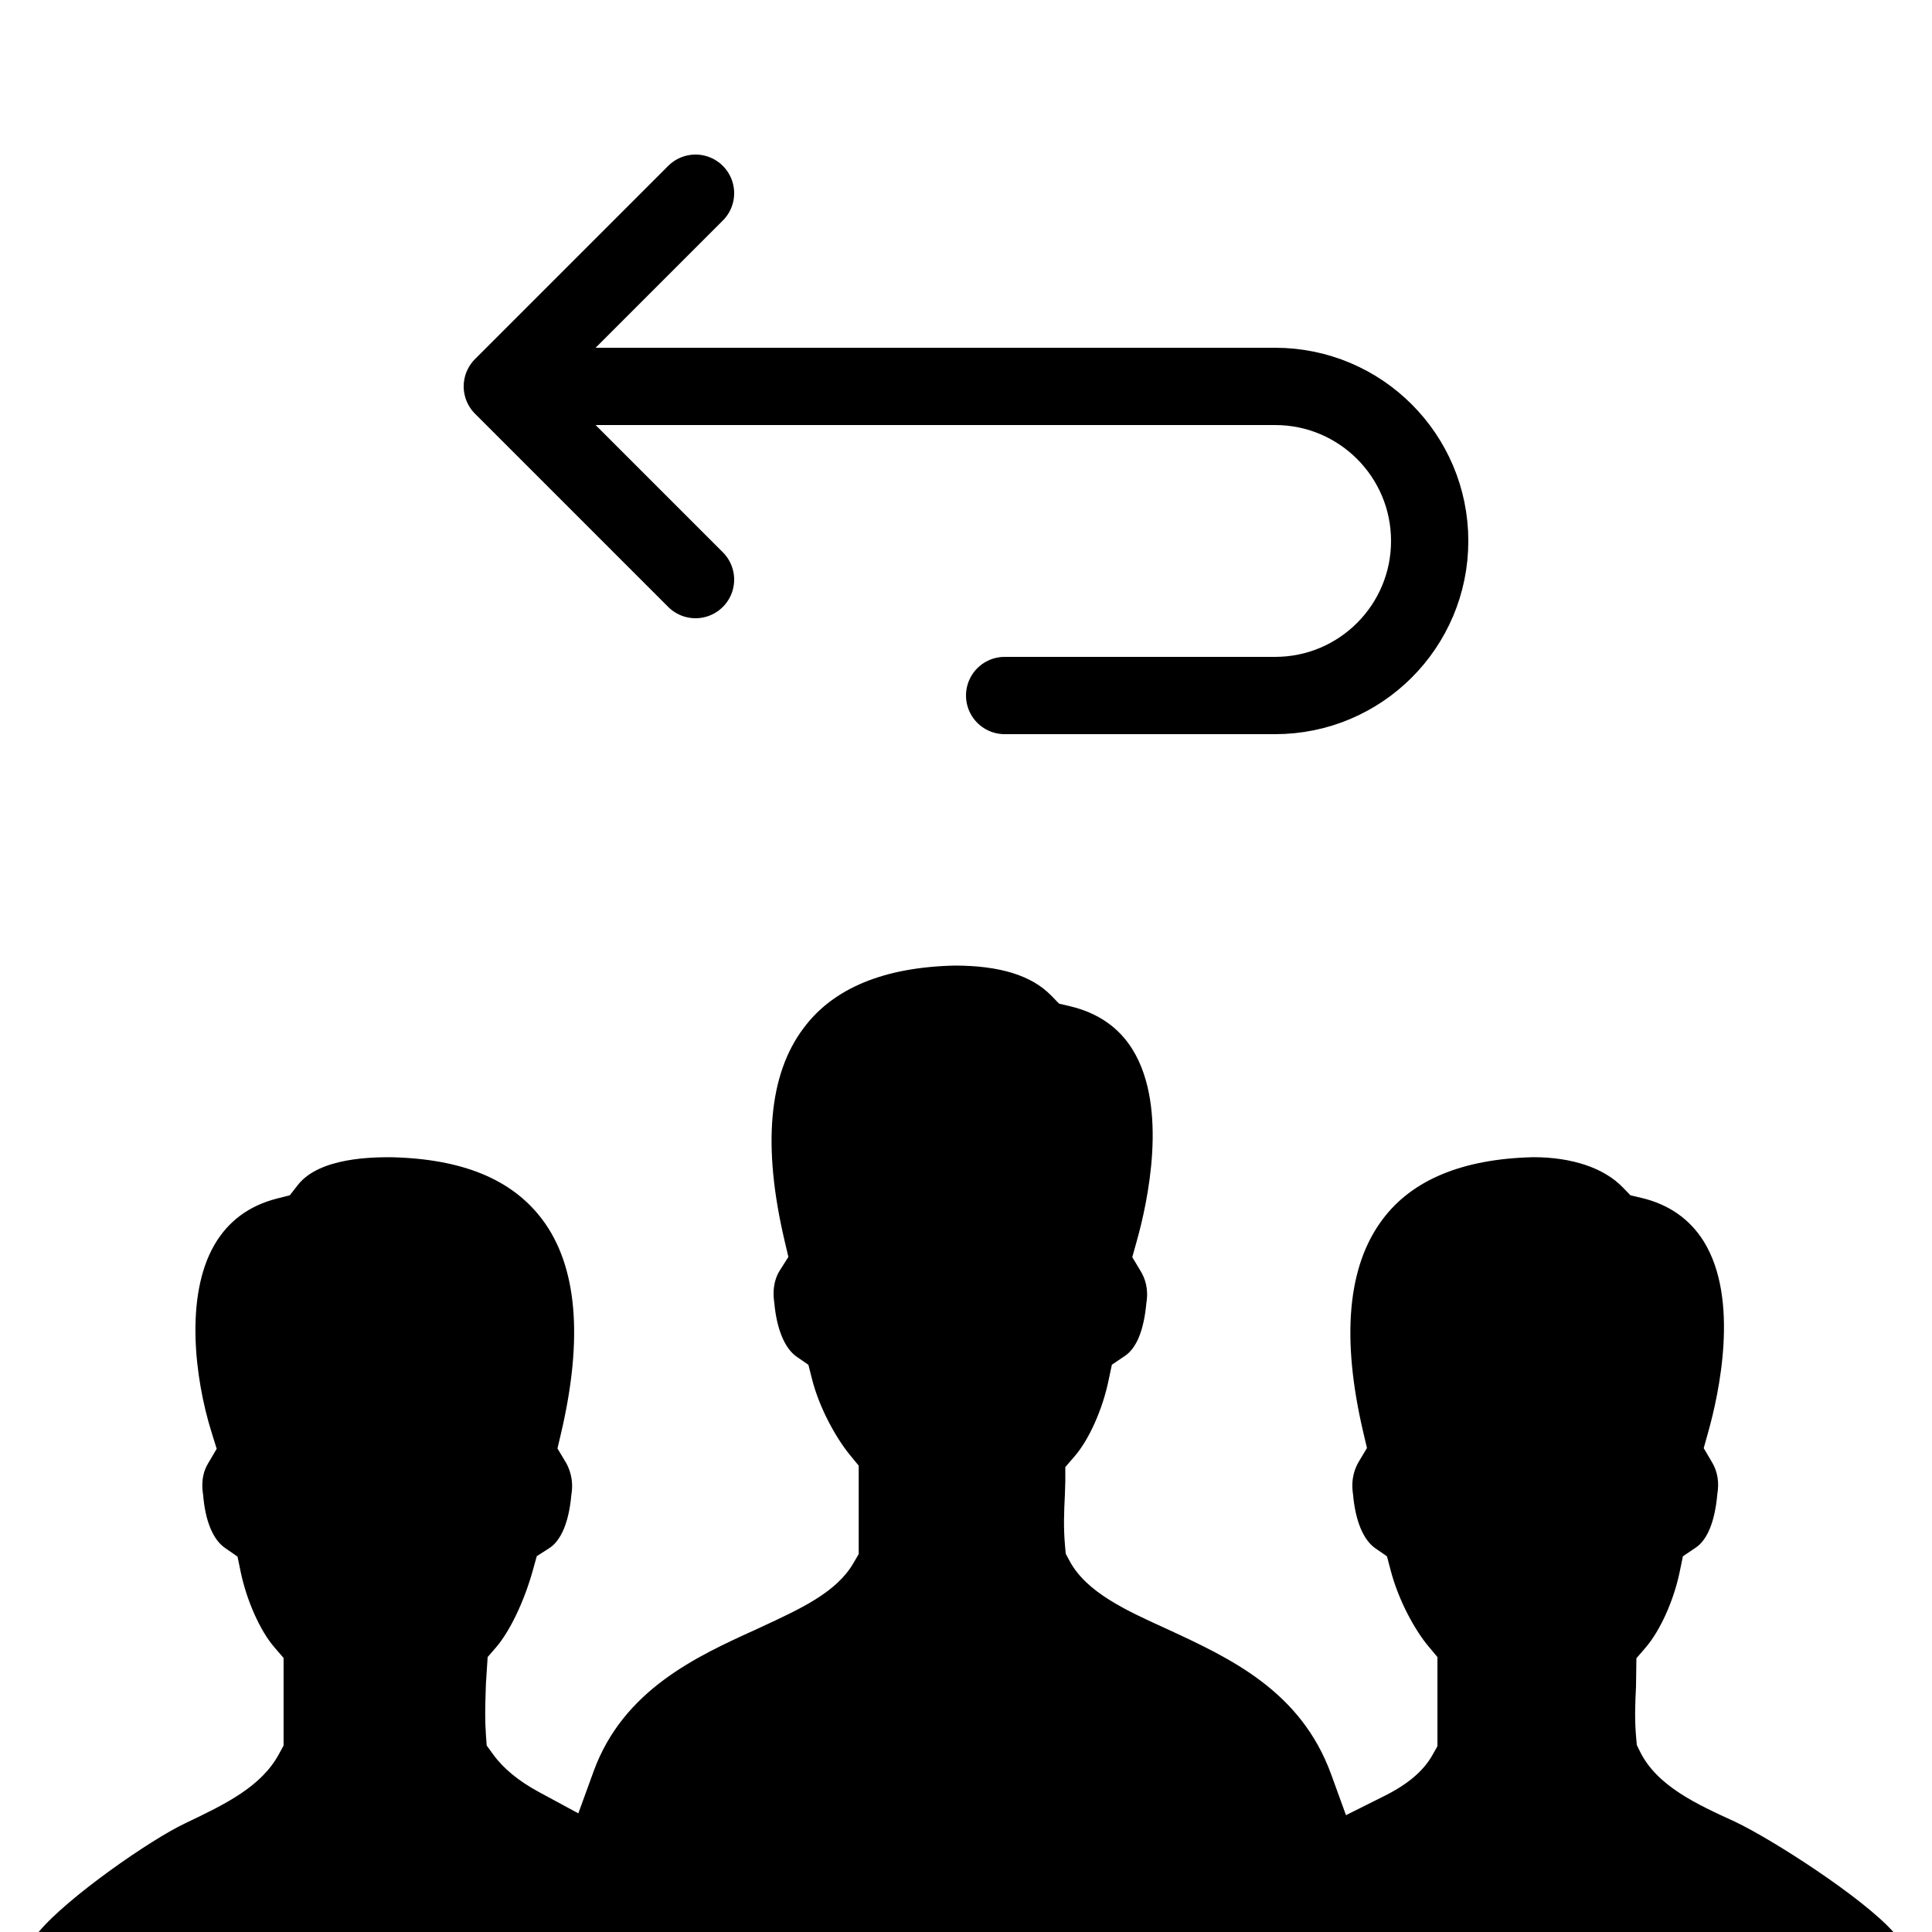 <?xml version="1.0" encoding="iso-8859-1"?>
<!-- Generator: Adobe Illustrator 23.0.3, SVG Export Plug-In . SVG Version: 6.00 Build 0)  -->
<svg version="1.1" xmlns="http://www.w3.org/2000/svg" xmlns:xlink="http://www.w3.org/1999/xlink" x="0px" y="0px"
	 viewBox="0 0 50 50" style="enable-background:new 0 0 50 50;" xml:space="preserve">
<g id="filled">
</g>
<g id="outlined">
</g>
<g id="rounded">
</g>
<g id="two_x5F_tone">
</g>
<g id="sharp">
</g>
<g id="win10">
</g>
<g id="ios_x5F_out">
</g>
<g id="ios_x5F_filled">
	<path d="M1,50c0.75-0.9,2.903-2.395,3.796-2.815c1.018-0.486,1.96-0.936,2.422-1.788l0.121-0.223v-2.266l-0.243-0.282
		c-0.365-0.423-0.714-1.207-0.868-1.949l-0.081-0.392L5.82,40.058c-0.309-0.214-0.509-0.7-0.563-1.369
		c-0.065-0.403,0.033-0.655,0.125-0.811l0.226-0.383l-0.132-0.424c-0.443-1.416-0.69-3.536,0.071-4.851
		c0.354-0.614,0.899-1.018,1.622-1.202l0.331-0.084l0.21-0.269c0.56-0.716,1.955-0.716,2.413-0.716
		c1.841,0.042,3.127,0.569,3.911,1.611c0.901,1.199,1.065,3.06,0.486,5.531l-0.093,0.395l0.209,0.348
		c0.086,0.143,0.22,0.443,0.151,0.847c-0.063,0.716-0.268,1.19-0.573,1.386l-0.322,0.206l-0.103,0.369
		c-0.221,0.797-0.595,1.579-0.953,1.993l-0.216,0.25l-0.044,0.679l-0.009,0.272c-0.01,0.348-0.019,0.675,0.008,1.054l0.02,0.283
		l0.167,0.23c0.261,0.363,0.66,0.691,1.186,0.975l1.019,0.551l0.396-1.088c0.769-2.11,2.674-2.977,4.205-3.672l0.114-0.053
		c1.057-0.489,1.969-0.911,2.406-1.665l0.135-0.233v-2.287l-0.227-0.276c-0.35-0.428-0.79-1.203-0.983-1.971l-0.092-0.363
		l-0.308-0.213c-0.305-0.212-0.514-0.718-0.574-1.388c-0.067-0.44,0.059-0.709,0.139-0.836l0.225-0.355l-0.096-0.409
		c-0.581-2.463-0.415-4.319,0.493-5.517c0.768-1.031,2.08-1.572,3.906-1.614c1.166,0,1.991,0.254,2.5,0.777l0.203,0.208l0.283,0.067
		c0.721,0.171,1.266,0.548,1.62,1.123c0.928,1.506,0.385,3.967,0.107,4.955l-0.116,0.416l0.222,0.37
		c0.101,0.167,0.206,0.443,0.143,0.815c-0.065,0.714-0.258,1.17-0.554,1.37l-0.339,0.229L28.69,35.72
		c-0.152,0.746-0.505,1.536-0.877,1.966l-0.243,0.282v0.372l-0.011,0.35c-0.021,0.436-0.04,0.826,0.004,1.318l0.018,0.202
		l0.095,0.178c0.437,0.823,1.464,1.289,2.551,1.782c1.621,0.751,3.439,1.594,4.224,3.751l0.383,1.055l1.004-0.502
		c0.601-0.301,1.005-0.646,1.234-1.054l0.129-0.229v-2.306l-0.233-0.279c-0.336-0.4-0.769-1.164-0.979-1.971l-0.094-0.357
		l-0.303-0.21c-0.31-0.216-0.515-0.709-0.575-1.389c-0.063-0.407,0.048-0.684,0.152-0.857l0.208-0.348l-0.093-0.395
		c-0.578-2.457-0.411-4.313,0.496-5.52c0.766-1.028,2.078-1.569,3.904-1.611c0.994,0,1.823,0.276,2.309,0.777l0.203,0.209
		l0.284,0.067c0.708,0.167,1.25,0.546,1.613,1.126c0.932,1.504,0.391,3.956,0.114,4.94l-0.115,0.411l0.217,0.368
		c0.142,0.239,0.187,0.517,0.135,0.826c-0.063,0.708-0.261,1.18-0.552,1.376l-0.339,0.229l-0.082,0.4
		c-0.151,0.737-0.505,1.524-0.879,1.958l-0.242,0.281l-0.01,0.731c-0.021,0.435-0.04,0.833,0.004,1.329l0.017,0.186l0.082,0.167
		c0.44,0.894,1.468,1.364,2.462,1.818C45.872,47.606,48.206,49.107,49,50H1z"/>
	<path style="fill:none;stroke:#000000;stroke-width:2;stroke-linecap:round;stroke-linejoin:round;" d="M18,15l-5-5l5-5"/>
	<path style="fill:none;stroke:#000000;stroke-width:2;stroke-linecap:round;stroke-linejoin:round;" d="M26,18h7
		c2.209,0,4-1.791,4-4v0c0-2.209-1.791-4-4-4H14"/>
</g>
<g id="Layer_18">
</g>
</svg>
